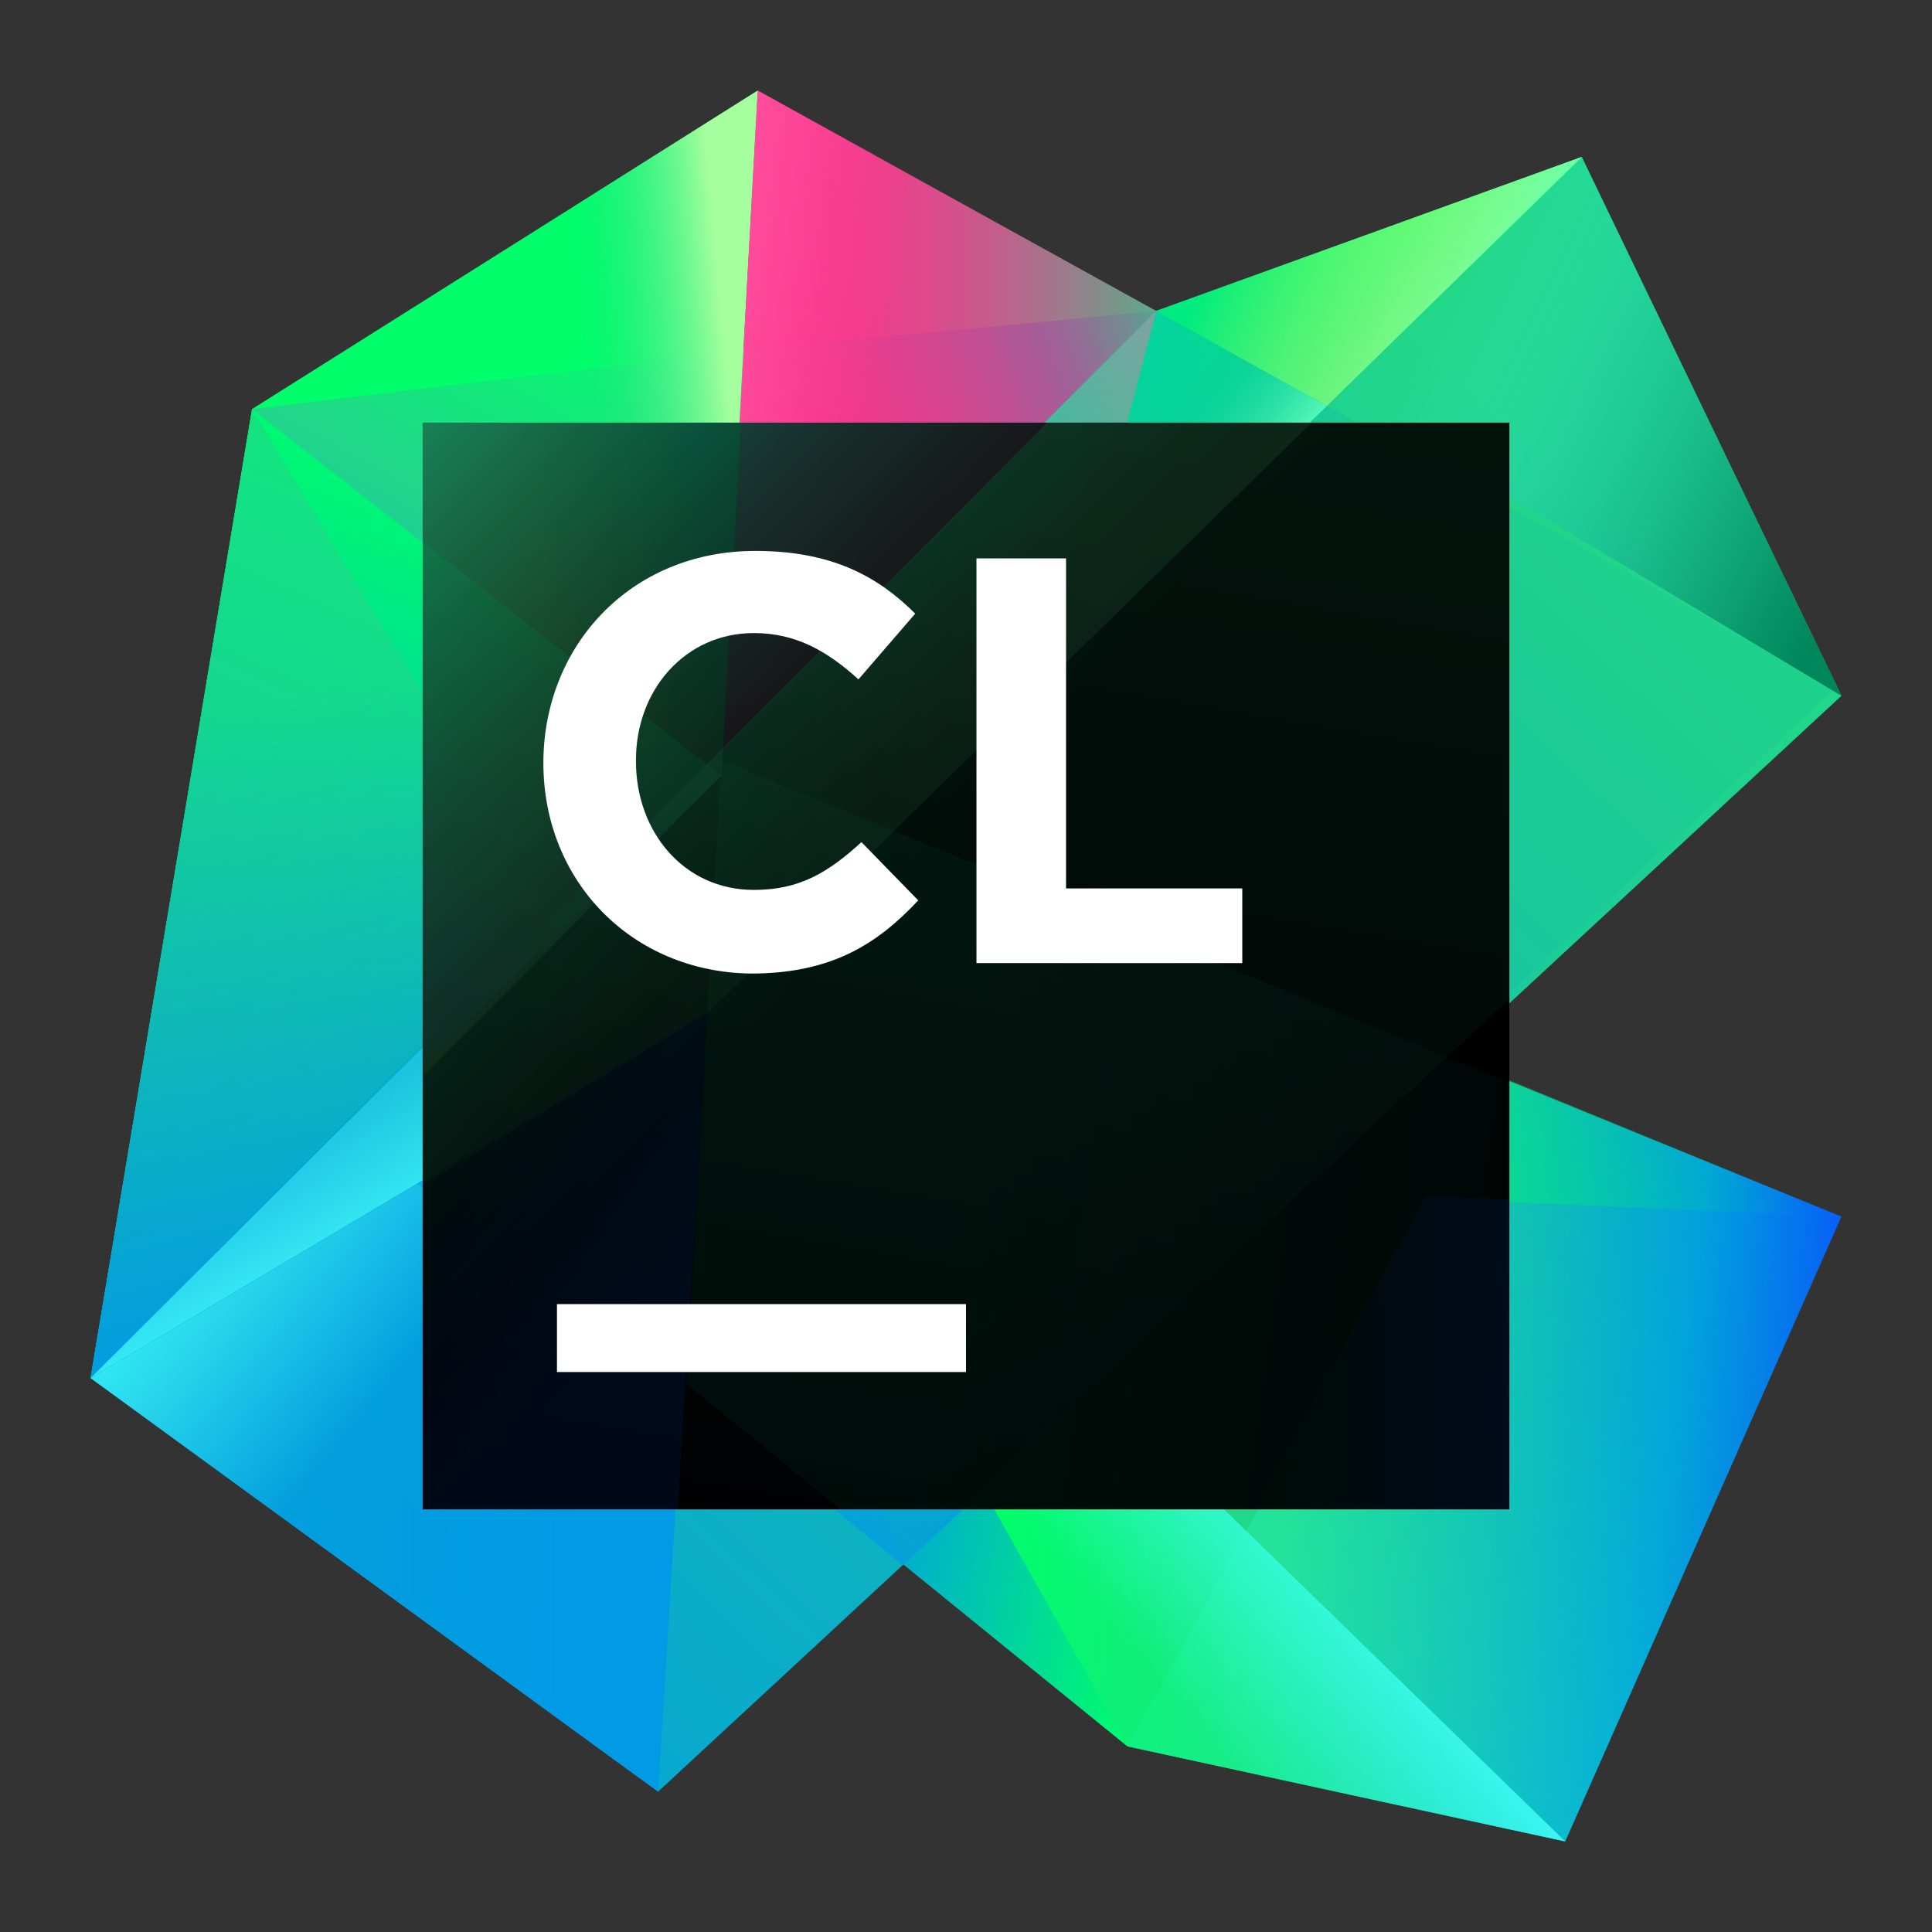 <svg width="128" height="128" viewBox="0 0 128 128" fill="none" xmlns="http://www.w3.org/2000/svg">
<rect x="0" y="0" width="128" height="128" fill="#333333" stroke="none"/>
<path d="M47.7 51.4L50.2 6L76.6 20.6L47.7 51.4Z" fill="url(#paint0_linear)"/>
<path d="M47.7 51.4L49.3 23.2L76.6 20.6L47.7 51.4Z" fill="url(#paint1_linear)"/>
<path d="M47.7 51.4L49.2 23.6L50.2 6L16.7 27.1L6 91.3L47.7 51.4Z" fill="#00FF6A"/>
<path d="M47.7 51.4L49.3 23.2L16.7 27.1L28.5 70L47.7 51.4Z" fill="url(#paint2_linear)"/>
<path d="M47.7 51.4L50.2 6L16.7 27.1L28.5 70L47.7 51.4Z" fill="url(#paint3_linear)"/>
<path d="M47.7 50.3L45.4 91.9L74.7 115.7L103.7 122L122 80.6L47.7 50.3Z" fill="url(#paint4_linear)"/>
<path d="M94.7 79.4L69 63.6L72.1 60.1L122 80.6L94.7 79.4Z" fill="url(#paint5_linear)"/>
<path d="M94.7 79.4L74.7 115.7L103.7 122L122 80.6L94.7 79.4Z" fill="url(#paint6_linear)"/>
<path d="M46.5 65L45.4 91.9L74.7 115.7L46.5 65Z" fill="url(#paint7_linear)"/>
<path d="M47.5 67.3L103.7 122L74.7 115.7L47.5 67.3Z" fill="url(#paint8_linear)"/>
<path d="M47.5 67.3L103.7 122L74.7 115.7L47.5 67.3Z" fill="url(#paint9_linear)"/>
<path d="M6 91.3L47.7 51.4L16.7 27.1L6 91.3Z" fill="url(#paint10_linear)"/>
<path d="M6 91.3L36.7 60.5L16.7 27.1L6 91.3Z" fill="url(#paint11_linear)"/>
<path d="M122 46.1L104.8 10.4L76.6 20.6L6 91.3L43.6 118.7L122 46.1Z" fill="url(#paint12_linear)"/>
<path d="M46.9 67L45.4 91.9L59.8 103.7L65.2 98.7L46.9 67Z" fill="url(#paint13_linear)"/>
<path d="M6 91.3L46.8 67L43.6 118.7L6 91.3Z" fill="url(#paint14_linear)"/>
<path d="M6 91.3L46.8 67L43.6 118.7L6 91.3Z" fill="url(#paint15_linear)"/>
<path d="M27.6 78.4L46.8 67L45.2 91.5L27.6 78.4Z" fill="url(#paint16_linear)"/>
<path d="M6 91.3L46.7 67.1L104.8 10.4L76.6 20.6L6 91.3Z" fill="url(#paint17_linear)"/>
<path d="M6 91.3L46.7 67.1L104.8 10.4L76.6 20.6L6 91.3Z" fill="url(#paint18_linear)"/>
<path d="M87.9 26.9L104.8 10.4L76.6 20.6L87.9 26.9Z" fill="url(#paint19_linear)"/>
<path d="M121.6 45.6L60 103.2L37 60.4L76.6 20.6L121.6 45.6Z" fill="url(#paint20_linear)"/>
<path d="M95.7 69.8L47.5 49.9V50.2L89.1 75.9L95.7 69.8Z" fill="url(#paint21_linear)"/>
<path d="M87.9 26.9L46.8 67L6 91.3L37 60.4L76.6 20.6L87.9 26.9Z" fill="url(#paint22_linear)"/>
<path d="M88.2 26.6L46.8 67L6 91.3L37 60.4L76.6 20.6L88.2 26.6Z" fill="url(#paint23_linear)"/>
<path d="M88.3 25.9L104.8 10.4L122 46.1L88.3 25.9Z" fill="url(#paint24_linear)"/>
<path d="M47.8 49.5L66.7 58.9L76.6 20.6L47.8 49.5Z" fill="url(#paint25_linear)"/>
<path d="M76.6 20.6L50.2 6L47.8 49.5L76.6 20.6Z" fill="url(#paint26_linear)"/>
<path d="M100 28H28V100H100V28Z" fill="url(#paint27_linear)"/>
<g opacity="0.3">
<path opacity="0.3" d="M100 71.7L47.8 50.4L45.5 91.7L55.7 100H100V71.7Z" fill="url(#paint28_linear)"/>
<path opacity="0.3" d="M100 100V79.5L94.5 79.2L83.1 100H100Z" fill="url(#paint29_linear)"/>
<path opacity="0.3" d="M28 28V67.1L28.1 71.2L47.8 51.4L49.1 28H28Z" fill="url(#paint30_linear)"/>
<path opacity="0.3" d="M28 67.1L28.1 70.4L47.8 51.4L28 35.9V67.1Z" fill="url(#paint31_linear)"/>
<path opacity="0.3" d="M49.1 28L47.9 49.6L69.5 28H49.1Z" fill="url(#paint32_linear)"/>
<path opacity="0.3" d="M100 66.2V28H69.4L28 69.5V100H63.5L100 66.2Z" fill="url(#paint33_linear)"/>
<path opacity="0.3" d="M28 69.5V78.5L46.9 67.1L86.9 28H69.4L28 69.5Z" fill="url(#paint34_linear)"/>
<path opacity="0.3" d="M28 100H44.9L46.9 66.9L28 78.2V100Z" fill="url(#paint35_linear)"/>
</g>
<path d="M64 86.4H36.9V90.9H64V86.4Z" fill="white"/>
<path d="M64.693 36.995H70.629V58.86H82.304V63.807H64.693V36.995Z" fill="white"/>
<path d="M36 50.55C36 42.832 41.739 36.5 50.05 36.5C55.095 36.5 58.163 38.182 60.636 40.656L56.876 45.009C54.799 43.129 52.721 41.942 49.95 41.942C45.399 41.942 42.134 45.701 42.134 50.352V50.45C42.134 55.101 45.3 58.959 49.95 58.959C53.018 58.959 54.898 57.772 57.074 55.793L60.834 59.652C58.064 62.62 54.996 64.5 49.753 64.5C41.837 64.401 36 58.366 36 50.55Z" fill="white"/>
<defs>
<linearGradient id="paint0_linear" x1="47.696" y1="28.68" x2="80.931" y2="28.68" gradientUnits="userSpaceOnUse">
<stop  offset="0" stop-color="#FF318C"/>
<stop offset="0.149" stop-color="#FB348C"/>
<stop offset="0.285" stop-color="#F03C8C"/>
<stop offset="0.416" stop-color="#DE4A8C"/>
<stop offset="0.543" stop-color="#C45D8B"/>
<stop offset="0.669" stop-color="#A2778B"/>
<stop offset="0.793" stop-color="#79958A"/>
<stop offset="0.913" stop-color="#49B98A"/>
<stop offset="1" stop-color="#21D789"/>
</linearGradient>
<linearGradient id="paint1_linear" x1="43.736" y1="39.156" x2="89.906" y2="21.133" gradientUnits="userSpaceOnUse">
<stop offset="0.107" stop-color="#FF318C"/>
<stop offset="0.218" stop-color="#FB338C"/>
<stop offset="0.319" stop-color="#F0388E"/>
<stop offset="0.417" stop-color="#DE4190"/>
<stop offset="0.511" stop-color="#C44E93"/>
<stop offset="0.601" stop-color="#A45E97"/>
<stop offset="0.637" stop-color="#976A96"/>
<stop offset="0.705" stop-color="#758992"/>
<stop offset="0.796" stop-color="#3FBC8C"/>
<stop offset="0.84" stop-color="#21D789"/>
</linearGradient>
<linearGradient id="paint2_linear" x1="43.593" y1="18.776" x2="18.349" y2="64.128" gradientUnits="userSpaceOnUse">
<stop offset="0.029" stop-color="#00FF6A"/>
<stop offset="0.375" stop-color="#21D789"/>
<stop offset="0.903" stop-color="#009AE5"/>
</linearGradient>
<linearGradient id="paint3_linear" x1="49.759" y1="37.06" x2="32.97" y2="38.542" gradientUnits="userSpaceOnUse">
<stop offset="0.029" stop-color="#A6FF9E"/>
<stop offset="0.602" stop-color="#21D789" stop-opacity="0"/>
</linearGradient>
<linearGradient id="paint4_linear" x1="68.162" y1="85.092" x2="122.024" y2="92.75" gradientUnits="userSpaceOnUse">
<stop offset="0.344" stop-color="#21D789"/>
<stop offset="0.803" stop-color="#009AE5"/>
<stop offset="0.993" stop-color="#0855FA"/>
</linearGradient>
<linearGradient id="paint5_linear" x1="71.059" y1="84.731" x2="112.608" y2="61.774" gradientUnits="userSpaceOnUse">
<stop offset="0.096" stop-color="#00FF6A"/>
<stop offset="0.965" stop-color="#00FF6A" stop-opacity="0"/>
</linearGradient>
<linearGradient id="paint6_linear" x1="62.832" y1="120.774" x2="126.354" y2="85.676" gradientUnits="userSpaceOnUse">
<stop  offset="0" stop-color="#42FFFA" stop-opacity="0.5"/>
<stop offset="0.999" stop-color="#00FF6A" stop-opacity="0"/>
</linearGradient>
<linearGradient id="paint7_linear" x1="80.173" y1="93.808" x2="57.788" y2="89.857" gradientUnits="userSpaceOnUse">
<stop offset="0.052" stop-color="#00FF6A"/>
<stop offset="1" stop-color="#009AE5"/>
</linearGradient>
<linearGradient id="paint8_linear" x1="122.609" y1="99.04" x2="50.468" y2="92.286" gradientUnits="userSpaceOnUse">
<stop offset="0.121" stop-color="#21D789" stop-opacity="0"/>
<stop offset="0.787" stop-color="#00FF6A"/>
</linearGradient>
<linearGradient id="paint9_linear" x1="82.577" y1="89.003" x2="67.55" y2="101.177" gradientUnits="userSpaceOnUse">
<stop offset="0.096" stop-color="#42FFFA"/>
<stop offset="0.965" stop-color="#42FFFA" stop-opacity="0"/>
</linearGradient>
<linearGradient id="paint10_linear" x1="38.587" y1="25.312" x2="3.978" y2="100.821" gradientUnits="userSpaceOnUse">
<stop offset="0.091" stop-color="#00FF6A"/>
<stop offset="0.759" stop-color="#009AE5"/>
</linearGradient>
<linearGradient id="paint11_linear" x1="12.097" y1="42.628" x2="24.607" y2="87.728" gradientUnits="userSpaceOnUse">
<stop offset="0.116" stop-color="#21D789" stop-opacity="0.6"/>
<stop offset="1" stop-color="#009AE5"/>
</linearGradient>
<linearGradient id="paint12_linear" x1="112.526" y1="17.459" x2="-4.169" y2="140.706" gradientUnits="userSpaceOnUse">
<stop offset="0.091" stop-color="#21D789"/>
<stop offset="0.903" stop-color="#009AE5"/>
</linearGradient>
<linearGradient id="paint13_linear" x1="65.228" y1="116.772" x2="43.193" y2="69.03" gradientUnits="userSpaceOnUse">
<stop offset="0.01" stop-color="#009AE5"/>
<stop offset="0.965" stop-color="#009AE5" stop-opacity="0"/>
</linearGradient>
<linearGradient id="paint14_linear" x1="6" y1="92.814" x2="46.828" y2="92.814" gradientUnits="userSpaceOnUse">
<stop offset="0.056" stop-color="#009AE5" stop-opacity="0.4"/>
<stop offset="0.79" stop-color="#009AE5"/>
</linearGradient>
<linearGradient id="paint15_linear" x1="12.996" y1="67.863" x2="41.636" y2="91.894" gradientUnits="userSpaceOnUse">
<stop offset="0.12" stop-color="#42FFFA"/>
<stop offset="0.674" stop-color="#42FFFA" stop-opacity="0"/>
</linearGradient>
<linearGradient id="paint16_linear" x1="27.638" y1="79.222" x2="46.828" y2="79.222" gradientUnits="userSpaceOnUse">
<stop offset="0.056" stop-color="#009AE5" stop-opacity="0.4"/>
<stop offset="1" stop-color="#087CFA"/>
</linearGradient>
<linearGradient id="paint17_linear" x1="25.669" y1="87.301" x2="98.726" y2="-2.305" gradientUnits="userSpaceOnUse">
<stop  offset="0" stop-color="#0697DC"/>
<stop offset="0.903" stop-color="#00FF6A"/>
</linearGradient>
<linearGradient id="paint18_linear" x1="70.032" y1="62.108" x2="56.535" y2="51.738" gradientUnits="userSpaceOnUse">
<stop offset="0.096" stop-color="#6EFFA3"/>
<stop offset="0.602" stop-color="#21D789" stop-opacity="0"/>
</linearGradient>
<linearGradient id="paint19_linear" x1="101.189" y1="21.066" x2="82.425" y2="11.849" gradientUnits="userSpaceOnUse">
<stop offset="0.096" stop-color="#6EFFA3"/>
<stop offset="0.965" stop-color="#FCF84A" stop-opacity="0"/>
</linearGradient>
<linearGradient id="paint20_linear" x1="114.345" y1="96.689" x2="37.313" y2="23.607" gradientUnits="userSpaceOnUse">
<stop offset="0.575" stop-color="#0CAFA3" stop-opacity="0.137"/>
<stop offset="1" stop-color="#07C3F2" stop-opacity="0.88"/>
</linearGradient>
<linearGradient id="paint21_linear" x1="36.637" y1="46.752" x2="99.162" y2="76.01" gradientUnits="userSpaceOnUse">
<stop offset="0.486" stop-color="#087CFA" stop-opacity="0"/>
<stop offset="1" stop-color="#21D789"/>
</linearGradient>
<linearGradient id="paint22_linear" x1="59.877" y1="69.502" x2="48.711" y2="60.503" gradientUnits="userSpaceOnUse">
<stop offset="0.311" stop-color="#65FFC5" stop-opacity="0.88"/>
<stop offset="0.444" stop-color="#56F2BE" stop-opacity="0.68"/>
<stop offset="0.698" stop-color="#2FD0AD" stop-opacity="0.297"/>
<stop offset="0.895" stop-color="#0CB29E" stop-opacity="0"/>
</linearGradient>
<linearGradient id="paint23_linear" x1="54.883" y1="73.414" x2="38.424" y2="42.799" gradientUnits="userSpaceOnUse">
<stop offset="0.096" stop-color="#42FFFA"/>
<stop offset="0.634" stop-color="#42FFFA" stop-opacity="0"/>
</linearGradient>
<linearGradient id="paint24_linear" x1="129.89" y1="36.391" x2="94.555" y2="19.034" gradientUnits="userSpaceOnUse">
<stop offset="0.151" stop-color="#00865B"/>
<stop offset="0.25" stop-color="#048D64" stop-opacity="0.879"/>
<stop offset="0.412" stop-color="#0EA07D" stop-opacity="0.68"/>
<stop offset="0.619" stop-color="#1FBFA6" stop-opacity="0.426"/>
<stop offset="0.859" stop-color="#37EADF" stop-opacity="0.131"/>
<stop offset="0.965" stop-color="#42FFFA" stop-opacity="0"/>
</linearGradient>
<linearGradient id="paint25_linear" x1="112.074" y1="12.228" x2="42.45" y2="59.632" gradientUnits="userSpaceOnUse">
<stop offset="0.145" stop-color="#FF67AA"/>
<stop offset="0.233" stop-color="#FB69A9" stop-opacity="0.86"/>
<stop offset="0.313" stop-color="#F06FA6" stop-opacity="0.733"/>
<stop offset="0.391" stop-color="#DE7AA2" stop-opacity="0.61"/>
<stop offset="0.466" stop-color="#C48A9B" stop-opacity="0.49"/>
<stop offset="0.541" stop-color="#A29E93" stop-opacity="0.372"/>
<stop offset="0.614" stop-color="#79B788" stop-opacity="0.256"/>
<stop offset="0.686" stop-color="#48D47C" stop-opacity="0.141"/>
<stop offset="0.756" stop-color="#10F56E" stop-opacity="0.03"/>
<stop offset="0.776" stop-color="#00FF6A" stop-opacity="0"/>
</linearGradient>
<linearGradient id="paint26_linear" x1="39.969" y1="26.64" x2="65.893" y2="29.849" gradientUnits="userSpaceOnUse">
<stop offset="0.226" stop-color="#FF52A0"/>
<stop offset="0.403" stop-color="#FF4E9E" stop-opacity="0.64"/>
<stop offset="0.564" stop-color="#FF4397" stop-opacity="0.313"/>
<stop offset="0.718" stop-color="#FF318C" stop-opacity="0"/>
</linearGradient>
<linearGradient id="paint27_linear" x1="27.094" y1="28.174" x2="98.686" y2="97.672" gradientUnits="userSpaceOnUse">
<stop  offset="0" stop-color="#007859"/>
<stop offset="0.088" stop-color="#00533E"/>
<stop offset="0.192" stop-color="#002F23"/>
<stop offset="0.289" stop-color="#001510"/>
<stop offset="0.377" stop-color="#000604"/>
<stop offset="0.445"/>
<stop offset="0.914"/>
</linearGradient>
<linearGradient id="paint28_linear" x1="63.199" y1="76.839" x2="103.79" y2="82.61" gradientUnits="userSpaceOnUse">
<stop offset="0.021" stop-color="#00A466"/>
<stop offset="0.993" stop-color="#083737"/>
</linearGradient>
<linearGradient id="paint29_linear" x1="83.089" y1="89.623" x2="100" y2="89.623" gradientUnits="userSpaceOnUse">
<stop offset="0.154" stop-color="#003127"/>
<stop offset="0.993" stop-color="#0855FA"/>
</linearGradient>
<linearGradient id="paint30_linear" x1="48.608" y1="47.76" x2="36.811" y2="48.801" gradientUnits="userSpaceOnUse">
<stop offset="0.096" stop-color="#6EFFA3"/>
<stop offset="0.965" stop-color="#FCF84A"/>
</linearGradient>
<linearGradient id="paint31_linear" x1="41.35" y1="36.174" x2="24.121" y2="73.763" gradientUnits="userSpaceOnUse">
<stop offset="0.091" stop-color="#00FF6A"/>
<stop offset="0.759" stop-color="#009AE5"/>
</linearGradient>
<linearGradient id="paint32_linear" x1="52.519" y1="26.087" x2="65.017" y2="51.892" gradientUnits="userSpaceOnUse">
<stop offset="0.337" stop-color="#FF52A0"/>
<stop offset="0.493" stop-color="#FF489A"/>
<stop offset="0.718" stop-color="#FF318C"/>
</linearGradient>
<linearGradient id="paint33_linear" x1="71.49" y1="23.951" x2="58.068" y2="102.637" gradientUnits="userSpaceOnUse">
<stop  offset="0" stop-color="#21D789"/>
<stop offset="1" stop-color="#090C1B"/>
</linearGradient>
<linearGradient id="paint34_linear" x1="65.781" y1="30.412" x2="44.894" y2="76.351" gradientUnits="userSpaceOnUse">
<stop offset="0.096" stop-color="#6EFFA3"/>
<stop offset="0.965" stop-color="#218F59"/>
</linearGradient>
<linearGradient id="paint35_linear" x1="25.023" y1="73.024" x2="41.643" y2="86.969" gradientUnits="userSpaceOnUse">
<stop offset="0.154" stop-color="#001A18"/>
<stop offset="0.993" stop-color="#0855FA"/>
</linearGradient>
</defs>
</svg>
